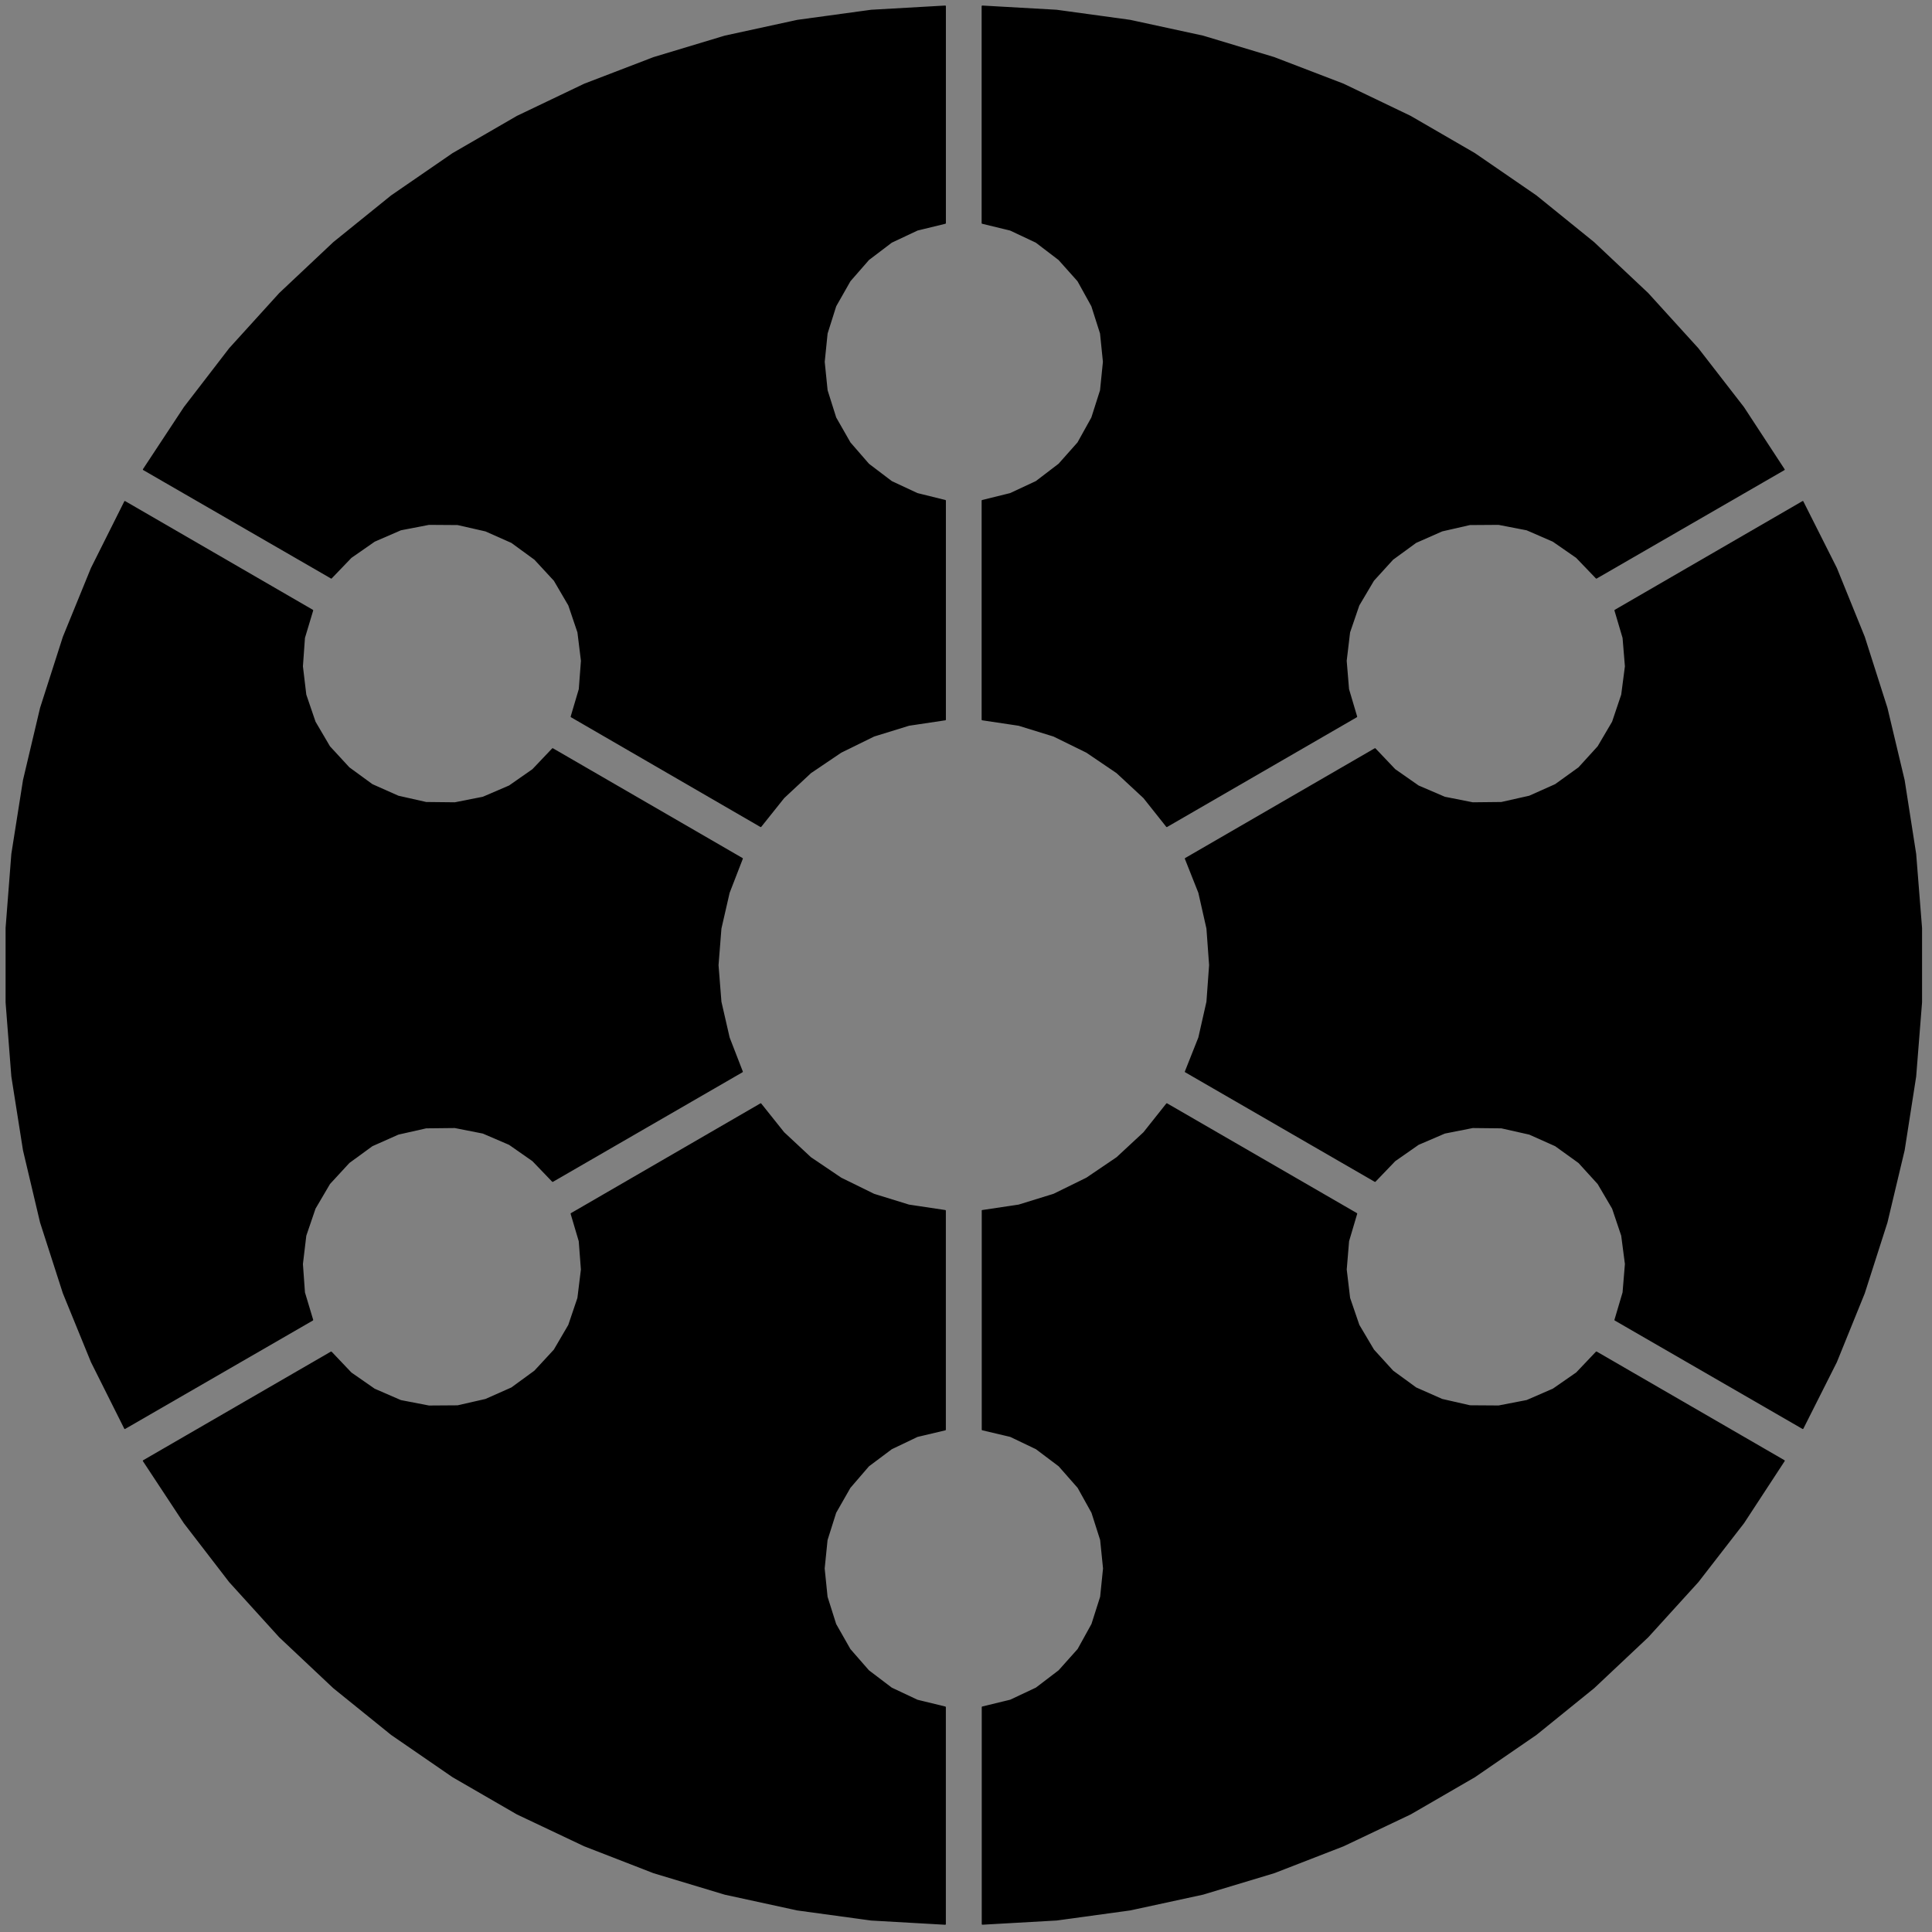 <svg width="50" height="50" xmlns="http://www.w3.org/2000/svg">

 <rect width="100%" height="100%" fill="#808080" stroke="none"/>

 <g>
  <title>background</title>
  <rect fill="none" id="canvas_background" height="52" width="52" y="-1" x="-1"/>
  <g display="none" overflow="visible" id="canvasGrid">
   <rect fill="url(#gridpattern)" stroke-width="0" y="0" x="0" height="100%" width="100%"/>
  </g>
 </g>
 <g>
  <title>Layer 1</title>
  <defs>
   <clipPath id="svg_6">
    <path id="svg_8" d="m2234.105,1739.729l77,0l0,100.699l-77,0l0,-100.699zm0,0"/>
   </clipPath>
  </defs>
  <rect id="svg_32" height="5" width="1" y="50" x="762.5" stroke-width="1.5" fill="#ffffff"/>
  <rect id="svg_38" height="1" width="4" y="134" x="772.5" stroke-width="1.5" fill="#ffffff"/>
  <defs>
   <clipPath id="svg_46">
    <path id="svg_48" d="m2625.849,2567.116l77,0l0,100.699l-77,0l0,-100.699zm0,0"/>
   </clipPath>
  </defs>
  <g stroke="null" id="svg_69">
   <g stroke="null" id="svg_70">
    <path stroke="rgb(0%,0%,0%)" id="svg_56" fill="#000000" stroke-width="0.035" stroke-linecap="round" stroke-linejoin="round" stroke-miterlimit="10" d="m8.572,14.957l0.512,-0.533l0.605,-0.421l0.682,-0.296l0.73,-0.141l0.743,0.005l0.725,0.165l0.674,0.299l0.599,0.437l0.506,0.547l0.376,0.643l0.237,0.701l0.091,0.739l-0.056,0.736l-0.21,0.709l4.902,2.84l0.594,-0.744l0.695,-0.648l0.786,-0.531l0.853,-0.419l0.906,-0.28l0.94,-0.141l0,-5.667l-0.722,-0.179l-0.669,-0.312l-0.594,-0.451l-0.482,-0.555l-0.37,-0.648l-0.224,-0.709l-0.075,-0.739l0.075,-0.736l0.224,-0.709l0.37,-0.651l0.482,-0.552l0.594,-0.451l0.669,-0.315l0.722,-0.176l0,-5.613l-1.915,0.109l-1.91,0.261l-1.876,0.408l-1.841,0.555l-1.793,0.688l-1.74,0.832l-1.665,0.963l-1.588,1.093l-1.495,1.208l-1.399,1.317l-1.295,1.427l-1.172,1.523l-1.058,1.605l4.857,2.805"/>
    <path stroke="rgb(0%,0%,0%)" id="svg_57" fill="#000000" stroke-width="0.035" stroke-linecap="round" stroke-linejoin="round" stroke-miterlimit="10" d="m46.171,12.152l-4.857,2.805l-0.512,-0.533l-0.607,-0.421l-0.682,-0.296l-0.73,-0.141l-0.743,0.005l-0.722,0.165l-0.677,0.299l-0.599,0.437l-0.498,0.547l-0.381,0.643l-0.24,0.701l-0.088,0.739l0.061,0.736l0.21,0.709l-4.91,2.84l-0.591,-0.744l-0.698,-0.648l-0.783,-0.531l-0.853,-0.419l-0.906,-0.28l-0.943,-0.141l0,-5.667l0.725,-0.179l0.669,-0.312l0.591,-0.451l0.493,-0.555l0.36,-0.648l0.226,-0.709l0.075,-0.739l-0.075,-0.736l-0.226,-0.709l-0.36,-0.651l-0.493,-0.552l-0.591,-0.451l-0.669,-0.315l-0.725,-0.176l0,-5.613l1.923,0.109l1.902,0.261l1.884,0.408l1.841,0.555l1.793,0.688l1.734,0.832l1.662,0.963l1.59,1.093l1.492,1.208l1.399,1.317l1.297,1.427l1.18,1.523l1.05,1.605"/>
    <path stroke="rgb(0%,0%,0%)" id="svg_58" fill="#000000" stroke-width="0.035" stroke-linecap="round" stroke-linejoin="round" stroke-miterlimit="10" d="m46.656,12.984l-4.857,2.813l0.21,0.709l0.061,0.739l-0.096,0.736l-0.237,0.704l-0.376,0.64l-0.498,0.547l-0.607,0.437l-0.674,0.301l-0.725,0.163l-0.743,0.008l-0.727,-0.144l-0.682,-0.293l-0.607,-0.424l-0.512,-0.539l-4.905,2.84l0.349,0.88l0.21,0.928l0.069,0.949l-0.069,0.949l-0.21,0.928l-0.349,0.88l4.905,2.835l0.512,-0.533l0.607,-0.424l0.682,-0.293l0.727,-0.144l0.743,0.008l0.725,0.163l0.674,0.301l0.607,0.437l0.498,0.547l0.376,0.64l0.237,0.704l0.096,0.736l-0.061,0.739l-0.21,0.709l4.857,2.805l0.866,-1.72l0.722,-1.781l0.586,-1.829l0.445,-1.869l0.298,-1.907l0.152,-1.917l0,-1.925l-0.152,-1.917l-0.298,-1.907l-0.445,-1.869l-0.586,-1.837l-0.722,-1.781l-0.866,-1.72"/>
    <path stroke="rgb(0%,0%,0%)" id="svg_59" fill="#000000" stroke-width="0.035" stroke-linecap="round" stroke-linejoin="round" stroke-miterlimit="10" d="m25.423,31.333l0.943,-0.141l0.906,-0.28l0.853,-0.419l0.783,-0.531l0.698,-0.648l0.591,-0.744l4.91,2.84l-0.21,0.709l-0.061,0.736l0.088,0.739l0.24,0.701l0.381,0.643l0.498,0.547l0.599,0.437l0.677,0.299l0.722,0.165l0.743,0.005l0.73,-0.141l0.682,-0.296l0.607,-0.421l0.512,-0.539l4.857,2.811l-1.05,1.605l-1.18,1.523l-1.297,1.427l-1.399,1.317l-1.492,1.208l-1.59,1.093l-1.662,0.963l-1.734,0.824l-1.793,0.696l-1.841,0.555l-1.884,0.408l-1.902,0.261l-1.923,0.109l0,-5.613l0.725,-0.176l0.669,-0.315l0.591,-0.451l0.493,-0.552l0.36,-0.651l0.226,-0.709l0.075,-0.736l-0.075,-0.739l-0.226,-0.709l-0.36,-0.648l-0.493,-0.56l-0.591,-0.445l-0.669,-0.32l-0.725,-0.171l0,-5.667"/>
    <path stroke="rgb(0%,0%,0%)" id="svg_60" fill="#000000" stroke-width="0.035" stroke-linecap="round" stroke-linejoin="round" stroke-miterlimit="10" d="m19.687,28.57l0.594,0.744l0.695,0.648l0.786,0.531l0.853,0.419l0.906,0.28l0.94,0.141l0,5.667l-0.722,0.171l-0.669,0.32l-0.594,0.445l-0.482,0.56l-0.37,0.648l-0.224,0.709l-0.075,0.739l0.075,0.736l0.224,0.709l0.37,0.651l0.482,0.552l0.594,0.451l0.669,0.315l0.722,0.176l0,5.613l-1.915,-0.109l-1.91,-0.261l-1.876,-0.408l-1.841,-0.555l-1.793,-0.696l-1.74,-0.824l-1.665,-0.963l-1.588,-1.093l-1.495,-1.208l-1.399,-1.317l-1.295,-1.427l-1.172,-1.523l-1.058,-1.605l4.857,-2.811l0.512,0.539l0.605,0.421l0.682,0.296l0.73,0.141l0.743,-0.005l0.725,-0.165l0.674,-0.299l0.599,-0.437l0.506,-0.547l0.376,-0.643l0.237,-0.701l0.091,-0.739l-0.056,-0.736l-0.21,-0.709l4.902,-2.84"/>
    <path stroke="rgb(0%,0%,0%)" id="svg_61" fill="#000000" stroke-width="0.035" stroke-linecap="round" stroke-linejoin="round" stroke-miterlimit="10" d="m3.231,12.984l4.857,2.813l-0.213,0.709l-0.053,0.739l0.088,0.736l0.24,0.704l0.376,0.64l0.504,0.547l0.599,0.437l0.677,0.301l0.722,0.163l0.743,0.008l0.73,-0.144l0.682,-0.293l0.607,-0.424l0.512,-0.539l4.905,2.84l-0.341,0.88l-0.213,0.928l-0.075,0.949l0.075,0.949l0.213,0.928l0.341,0.88l-4.905,2.835l-0.512,-0.533l-0.607,-0.424l-0.682,-0.293l-0.73,-0.144l-0.743,0.008l-0.722,0.163l-0.677,0.301l-0.599,0.437l-0.504,0.547l-0.376,0.64l-0.24,0.704l-0.088,0.736l0.053,0.739l0.213,0.709l-4.857,2.805l-0.861,-1.72l-0.727,-1.781l-0.589,-1.829l-0.442,-1.869l-0.301,-1.907l-0.149,-1.917l0,-1.925l0.149,-1.917l0.301,-1.907l0.442,-1.869l0.589,-1.837l0.727,-1.781l0.861,-1.72"/>
   </g>
  </g>
 </g>
</svg>